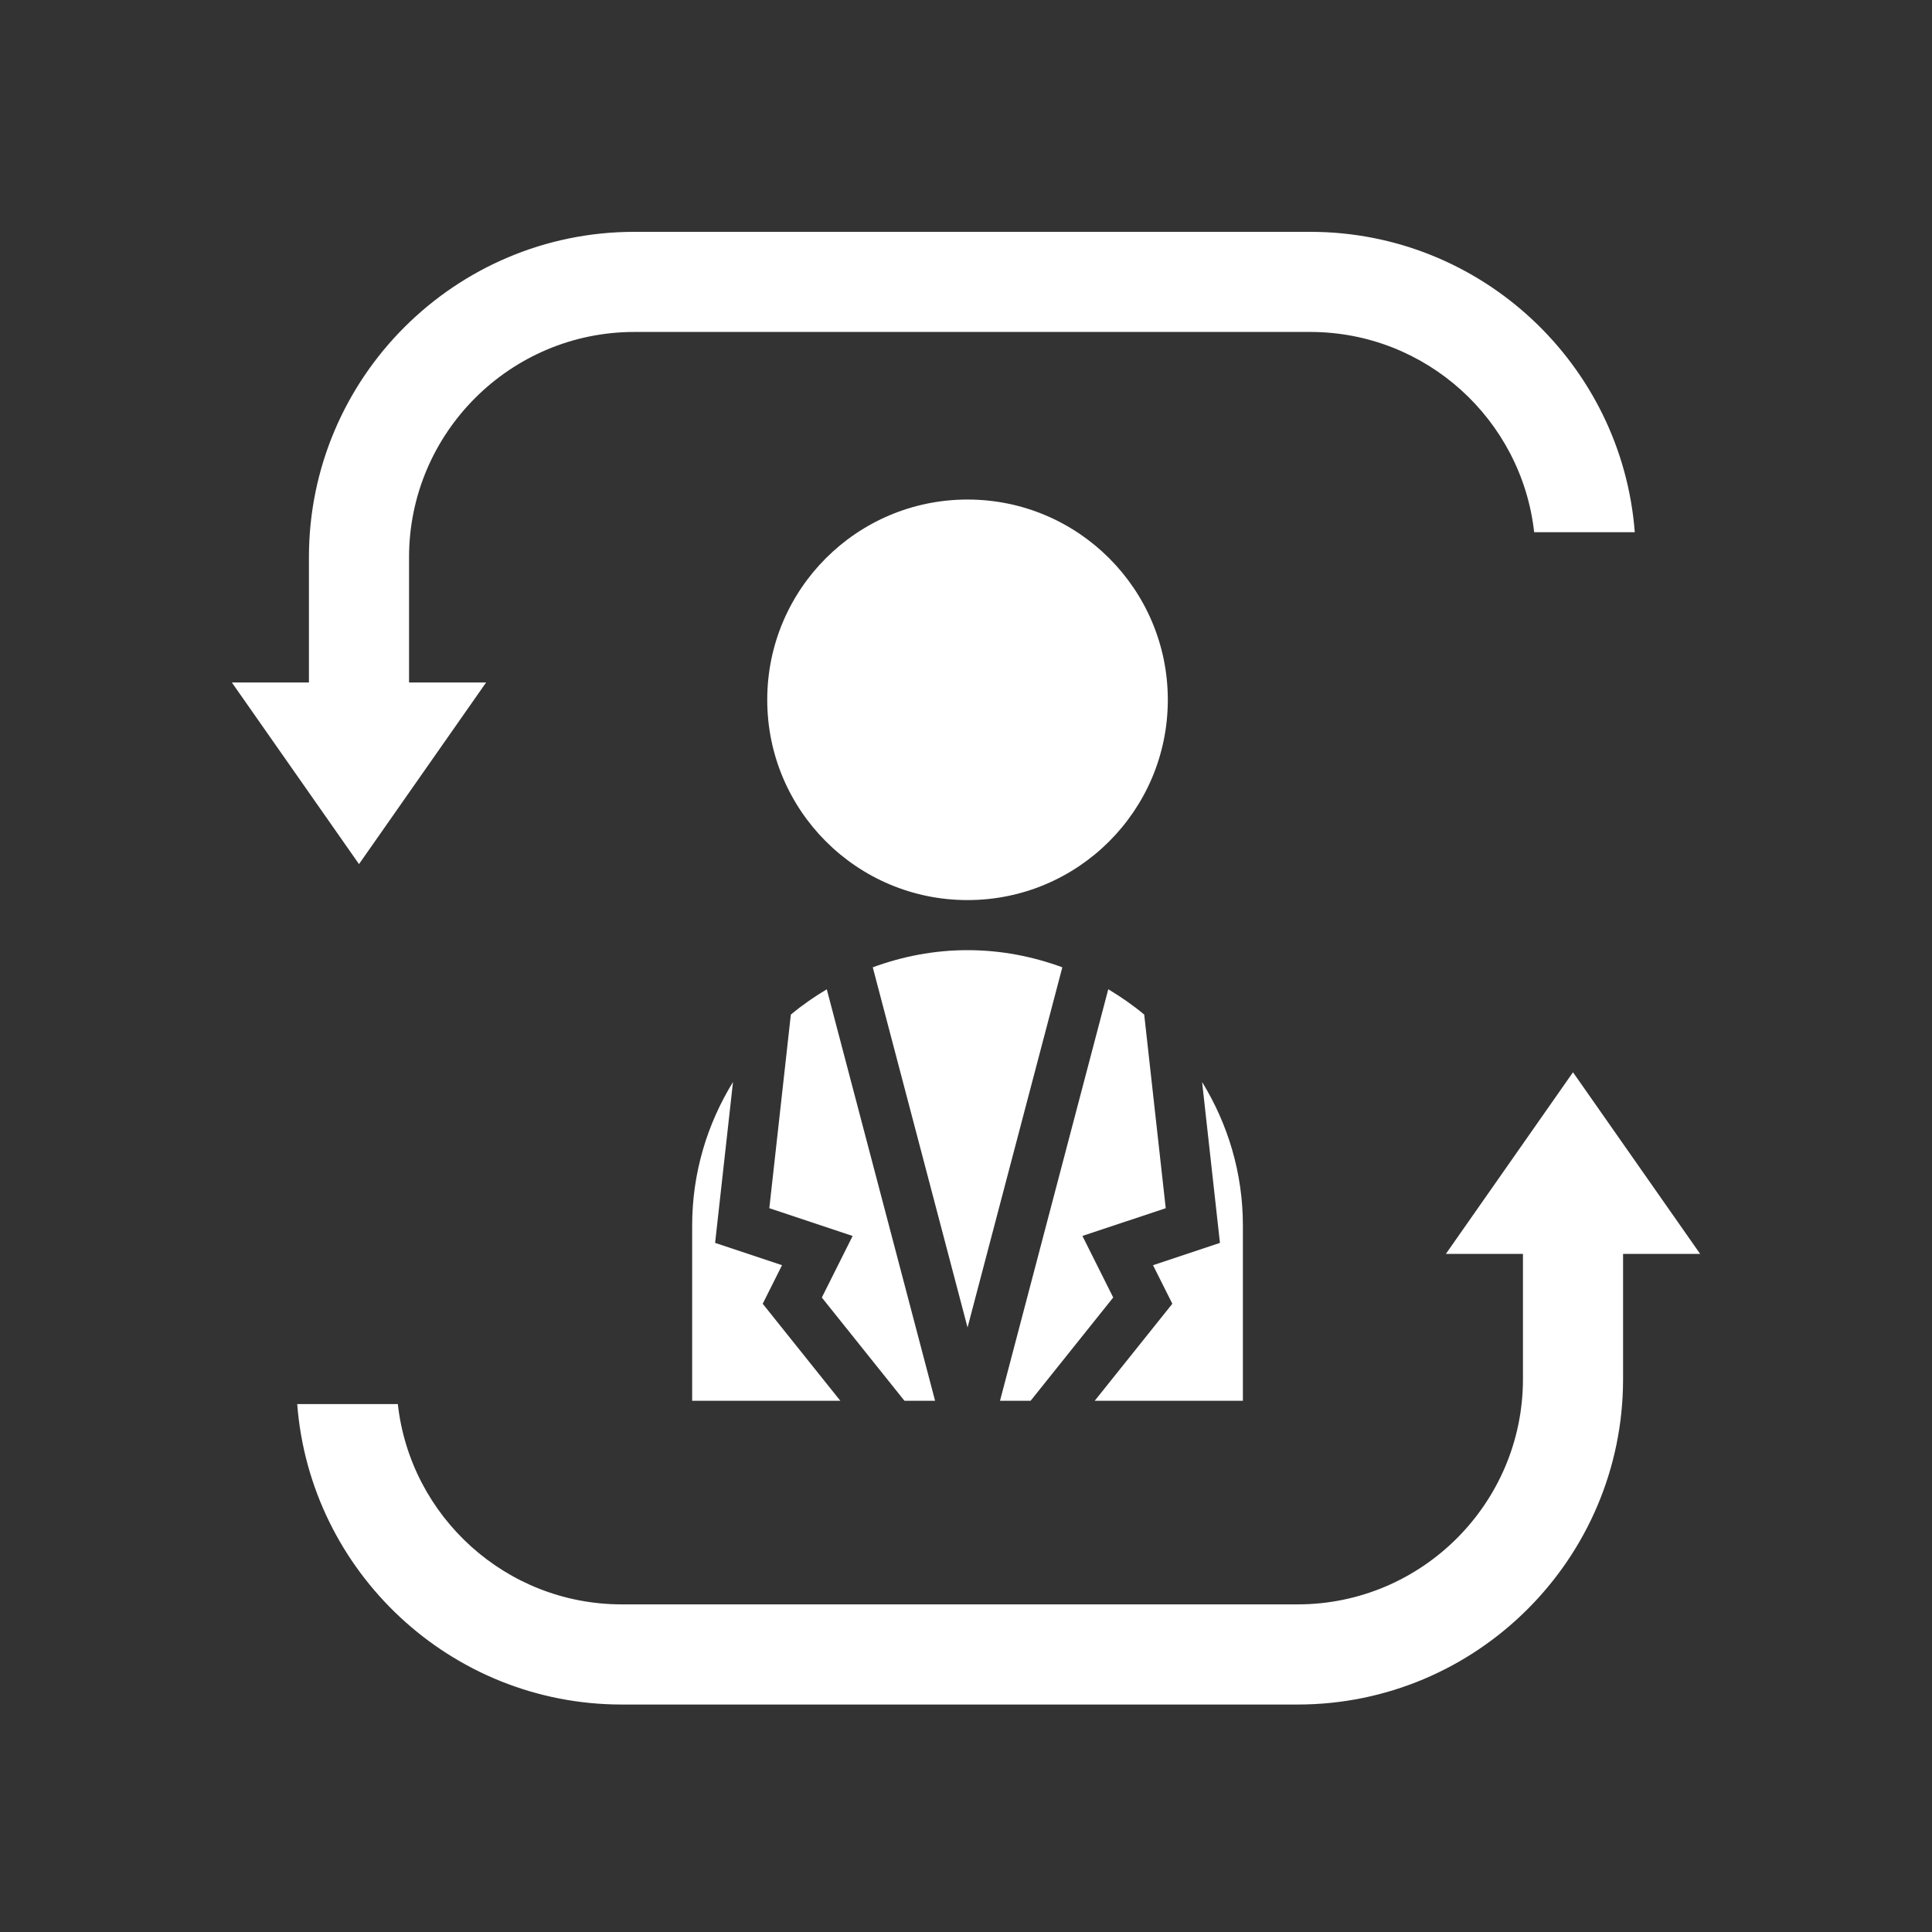 <svg width="50" height="50" viewBox="0 0 50 50" fill="none" xmlns="http://www.w3.org/2000/svg">
<rect x="0" y="0" width="50" height="50" fill="#333333" stroke="none"/>
<path d="M37.419 32.451H39.414V35.691C39.414 38.905 36.798 41.521 33.583 41.521H16.09C13.094 41.521 10.619 39.25 10.296 36.338H7.692C8.025 40.681 11.664 44.113 16.09 44.113H33.583C38.227 44.113 42.005 40.334 42.005 35.691V32.451H44L40.709 27.75L37.419 32.451Z" fill="white"/>
<path d="M12.581 17.662H10.586V14.422C10.586 11.208 13.202 8.591 16.417 8.591H33.91C36.906 8.591 39.381 10.863 39.704 13.774H42.308C41.975 9.432 38.336 6 33.91 6H16.417C11.773 6 7.995 9.778 7.995 14.422V17.662H6L9.291 22.363L12.581 17.662Z" fill="white"/>
<path d="M24.2 36.252L21.397 25.603C21.07 25.798 20.758 26.014 20.467 26.258L19.91 31.268L22.066 31.987L21.269 33.58L23.407 36.252H24.2V36.252Z" fill="white"/>
<path d="M17.913 31.717V36.252H21.748L19.739 33.741L20.239 32.743L18.507 32.166L18.97 28.002C18.304 29.085 17.913 30.354 17.913 31.717Z" fill="white"/>
<path d="M32.166 31.717C32.166 30.354 31.776 29.085 31.11 28.002L31.572 32.166L29.84 32.743L30.34 33.741L28.331 36.252H32.166V31.717Z" fill="white"/>
<path d="M28.81 33.579L28.013 31.986L30.169 31.268L29.612 26.257C29.321 26.014 29.009 25.798 28.682 25.602L25.88 36.252H26.672L28.81 33.579Z" fill="white"/>
<path d="M27.493 25.034C26.726 24.752 25.903 24.59 25.04 24.59C24.177 24.59 23.353 24.752 22.587 25.034L25.04 34.355L27.493 25.034Z" fill="white"/>
<path d="M25.039 23.294C27.902 23.294 30.223 20.974 30.223 18.111C30.223 15.249 27.902 12.928 25.039 12.928C22.177 12.928 19.856 15.249 19.856 18.111C19.856 20.974 22.177 23.294 25.039 23.294Z" fill="white"/>
</svg>
